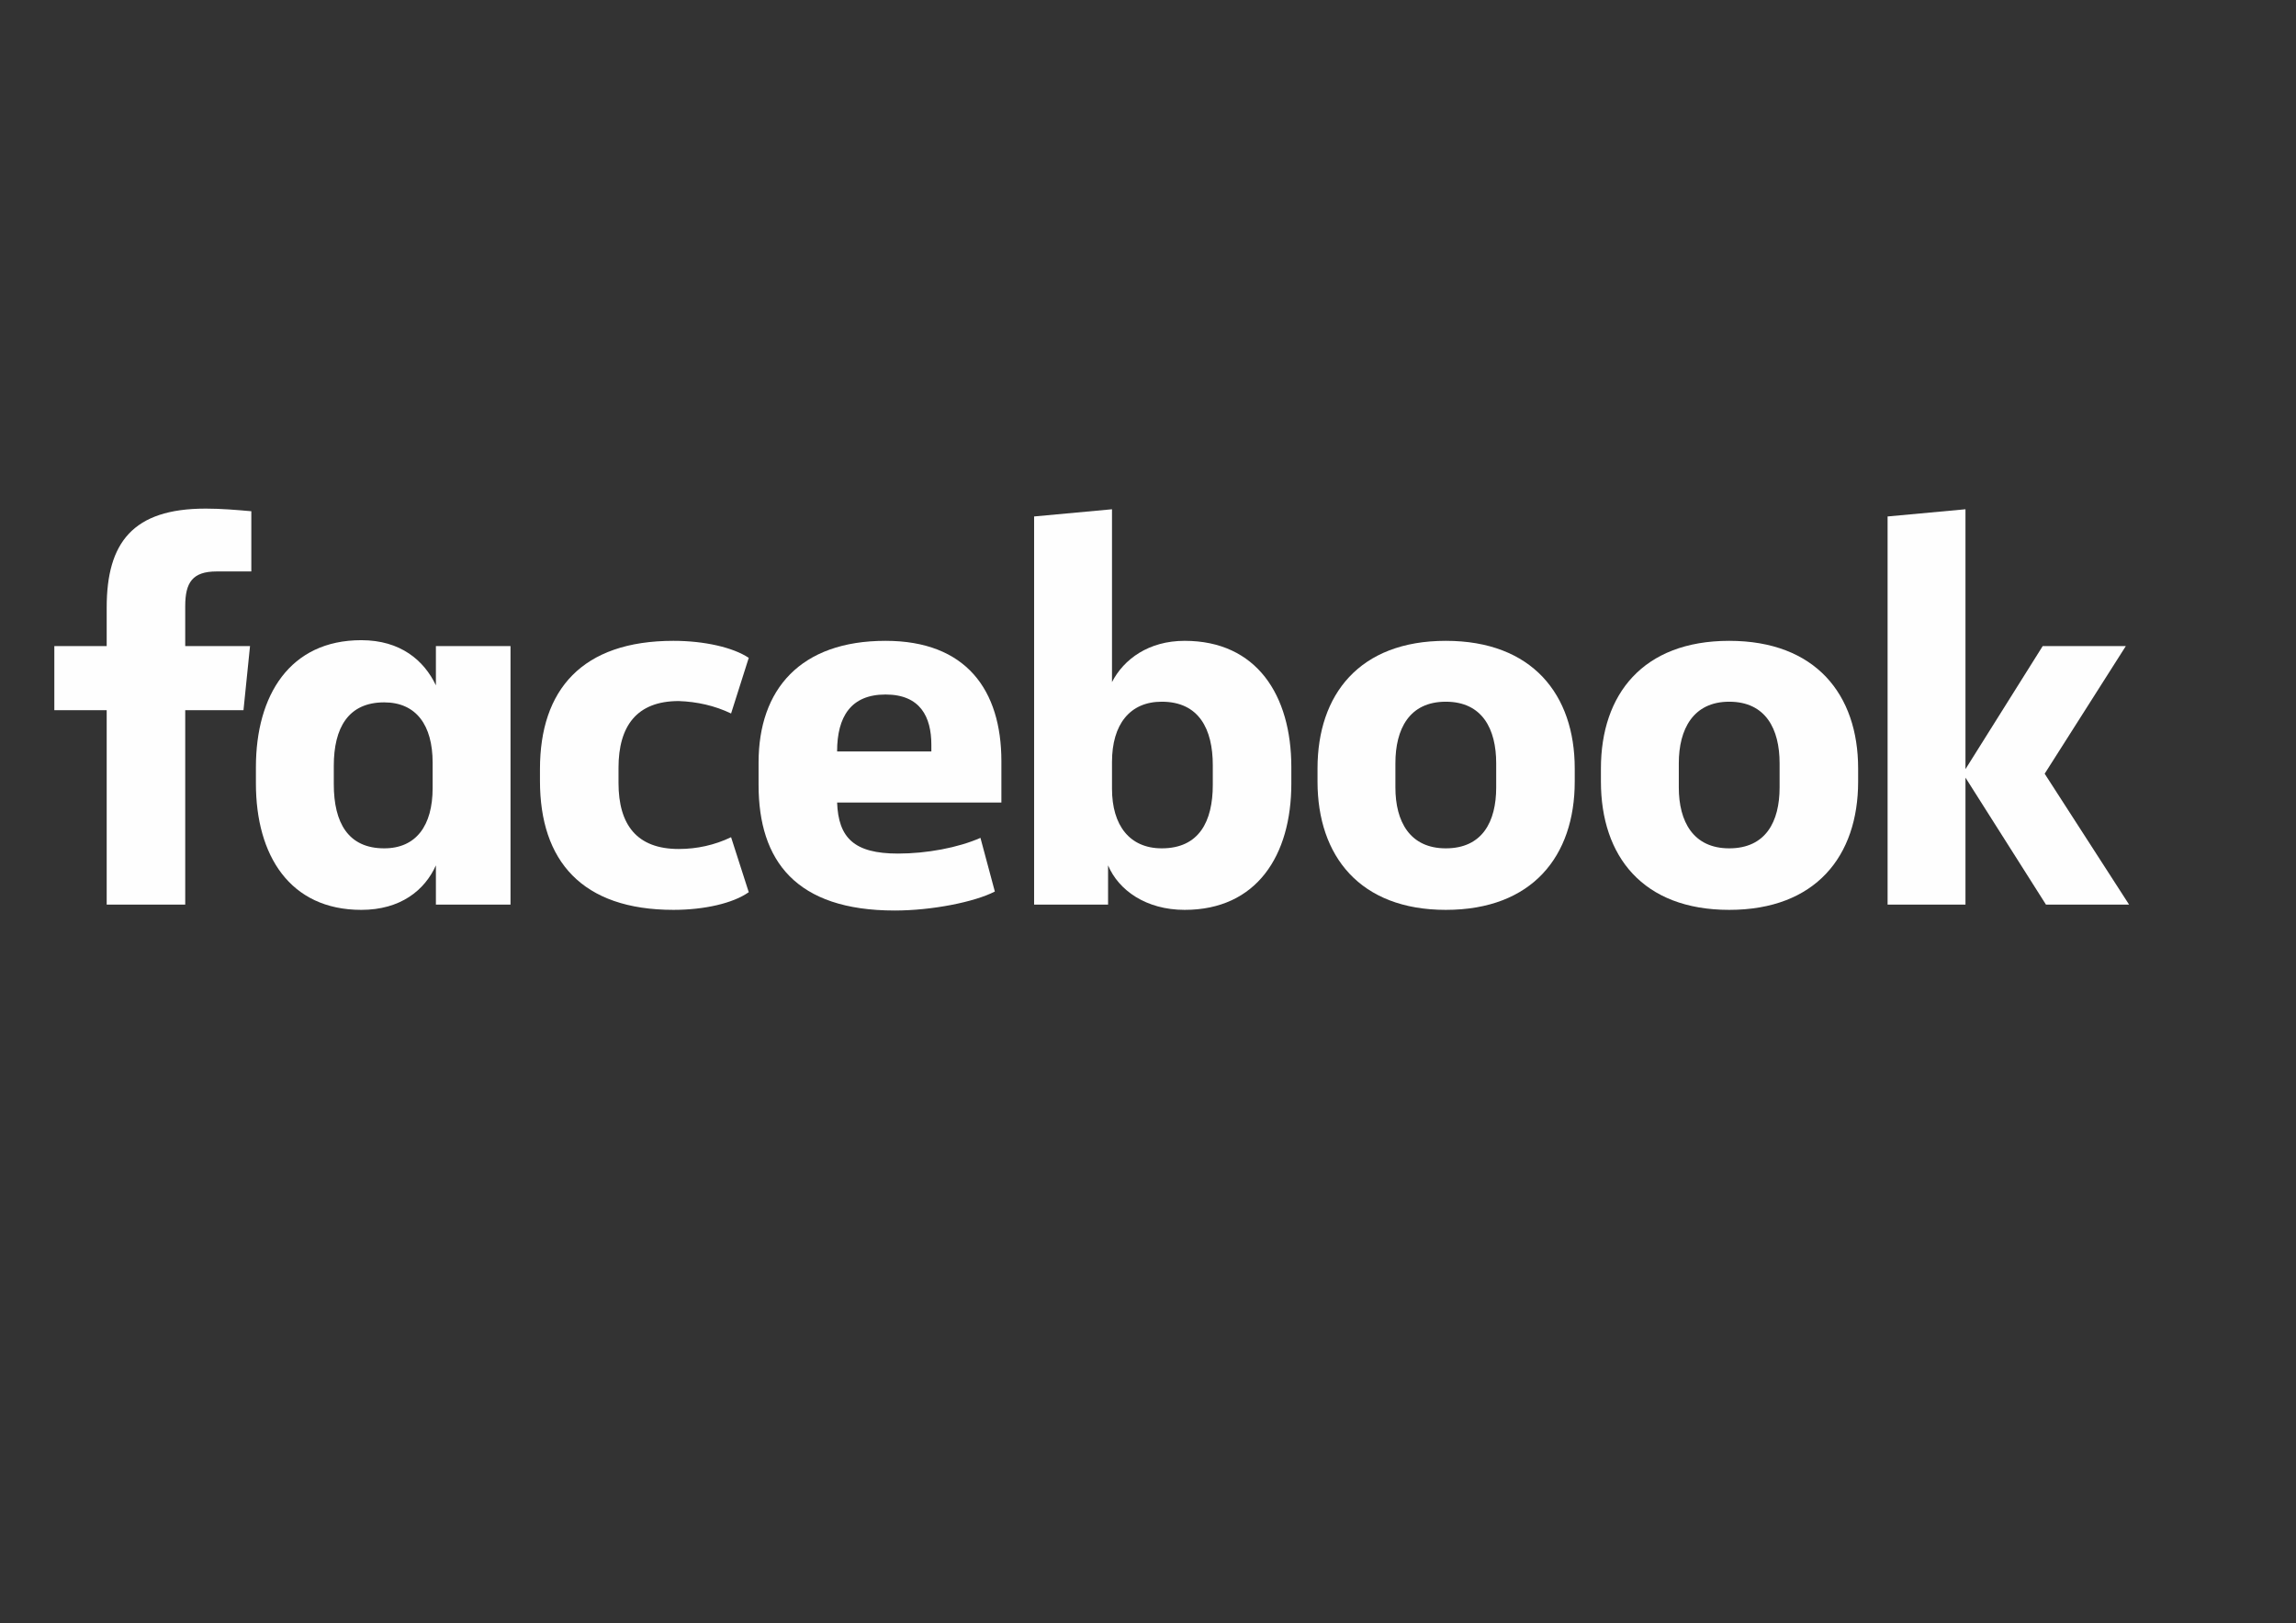 <?xml version="1.0" encoding="UTF-8"?>
<!DOCTYPE svg PUBLIC "-//W3C//DTD SVG 1.1//EN" "http://www.w3.org/Graphics/SVG/1.1/DTD/svg11.dtd">
<!-- Creator: CorelDRAW X8 -->
<svg xmlns="http://www.w3.org/2000/svg" xml:space="preserve" width="3508px" height="2480px" version="1.1" style="shape-rendering:geometricPrecision; text-rendering:geometricPrecision; image-rendering:optimizeQuality; fill-rule:evenodd; clip-rule:evenodd"
viewBox="0 0 3508 2480"
 xmlns:xlink="http://www.w3.org/1999/xlink"
 data-name="Layer 1">
 <rect x="0" y="0" width="3508" height="2480" fill="#333333" stroke="none"/>
 <defs>
  <style type="text/css">
   <![CDATA[
    .fil0 {fill:#FEFEFE}
   ]]>
  </style>
 </defs>
 <g id="Layer_x0020_1">
  <g id="_2224681594432">
   <path class="fil0" d="M331 873c-37,0 -48,17 -48,53l0 61 99 0 -10 98 -89 0 0 297 -120 0 0 -297 -80 0 0 -98 80 0 0 -59c0,-99 40,-151 151,-151 1,0 1,0 1,0 23,0 46,2 69,4l0 92 -53 0z"/>
   <path class="fil0" d="M391 1172c0,-110 52,-194 161,-194 60,0 96,31 114,69l0 -60 114 0 0 395 -114 0 0 -60c-17,38 -54,68 -114,68 -109,0 -161,-83 -161,-193l0 -25zm119 26c0,59 22,98 77,98 49,0 74,-35 74,-92l0 -39c0,-57 -25,-92 -74,-92 -55,0 -77,39 -77,97l0 28z"/>
   <path class="fil0" d="M1029 979c47,0 91,10 115,26l-27 85c-25,-12 -52,-18 -80,-19 -64,0 -92,38 -92,102l0 23c0,64 28,101 92,101 28,0 55,-6 80,-18l27 84c-24,17 -68,27 -115,27 -140,0 -204,-75 -204,-197l0 -18c0,-121 64,-196 204,-196z"/>
   <path class="fil0" d="M1159 1199l0 -34c0,-112 64,-186 194,-186 123,0 177,75 177,184l0 63 -251 0c2,54 26,78 93,78 44,0 92,-9 126,-24l22 82c-31,16 -96,29 -153,29 -151,0 -208,-76 -208,-192zm120 -51l144 0 0 -10c0,-43 -17,-77 -70,-77 -53,0 -74,34 -74,87l0 0z"/>
   <path class="fil0" d="M1973 1197c0,110 -53,193 -163,193 -59,0 -101,-30 -117,-68l0 60 -113 0 0 -593 119 -11 0 264c18,-35 56,-63 111,-63 110,0 163,83 163,193l0 25zm-120 -28c0,-55 -21,-97 -78,-97 -49,0 -76,35 -76,92l0 41c0,56 27,91 76,91 57,0 78,-41 78,-97l0 -30z"/>
   <path class="fil0" d="M2013 1194l0 -20c0,-113 64,-195 196,-195 132,0 197,82 197,195l0 20c0,114 -65,196 -197,196 -131,0 -196,-82 -196,-196zm273 -28c0,-52 -21,-94 -77,-94 -56,0 -77,42 -77,94l0 37c0,52 22,93 77,93 56,0 77,-41 77,-93l0 -37z"/>
   <path class="fil0" d="M2446 1194l0 -20c0,-113 64,-195 196,-195 132,0 197,82 197,195l0 20c0,114 -65,196 -197,196 -132,0 -196,-82 -196,-196zm273 -28c0,-52 -21,-94 -77,-94 -55,0 -77,42 -77,94l0 37c0,52 22,93 77,93 56,0 77,-41 77,-93l0 -37z"/>
   <polygon class="fil0" points="3003,1175 3121,987 3248,987 3124,1182 3253,1382 3126,1382 3003,1188 3003,1382 2884,1382 2884,789 3003,778 "/>
  </g>
 </g>
</svg>
